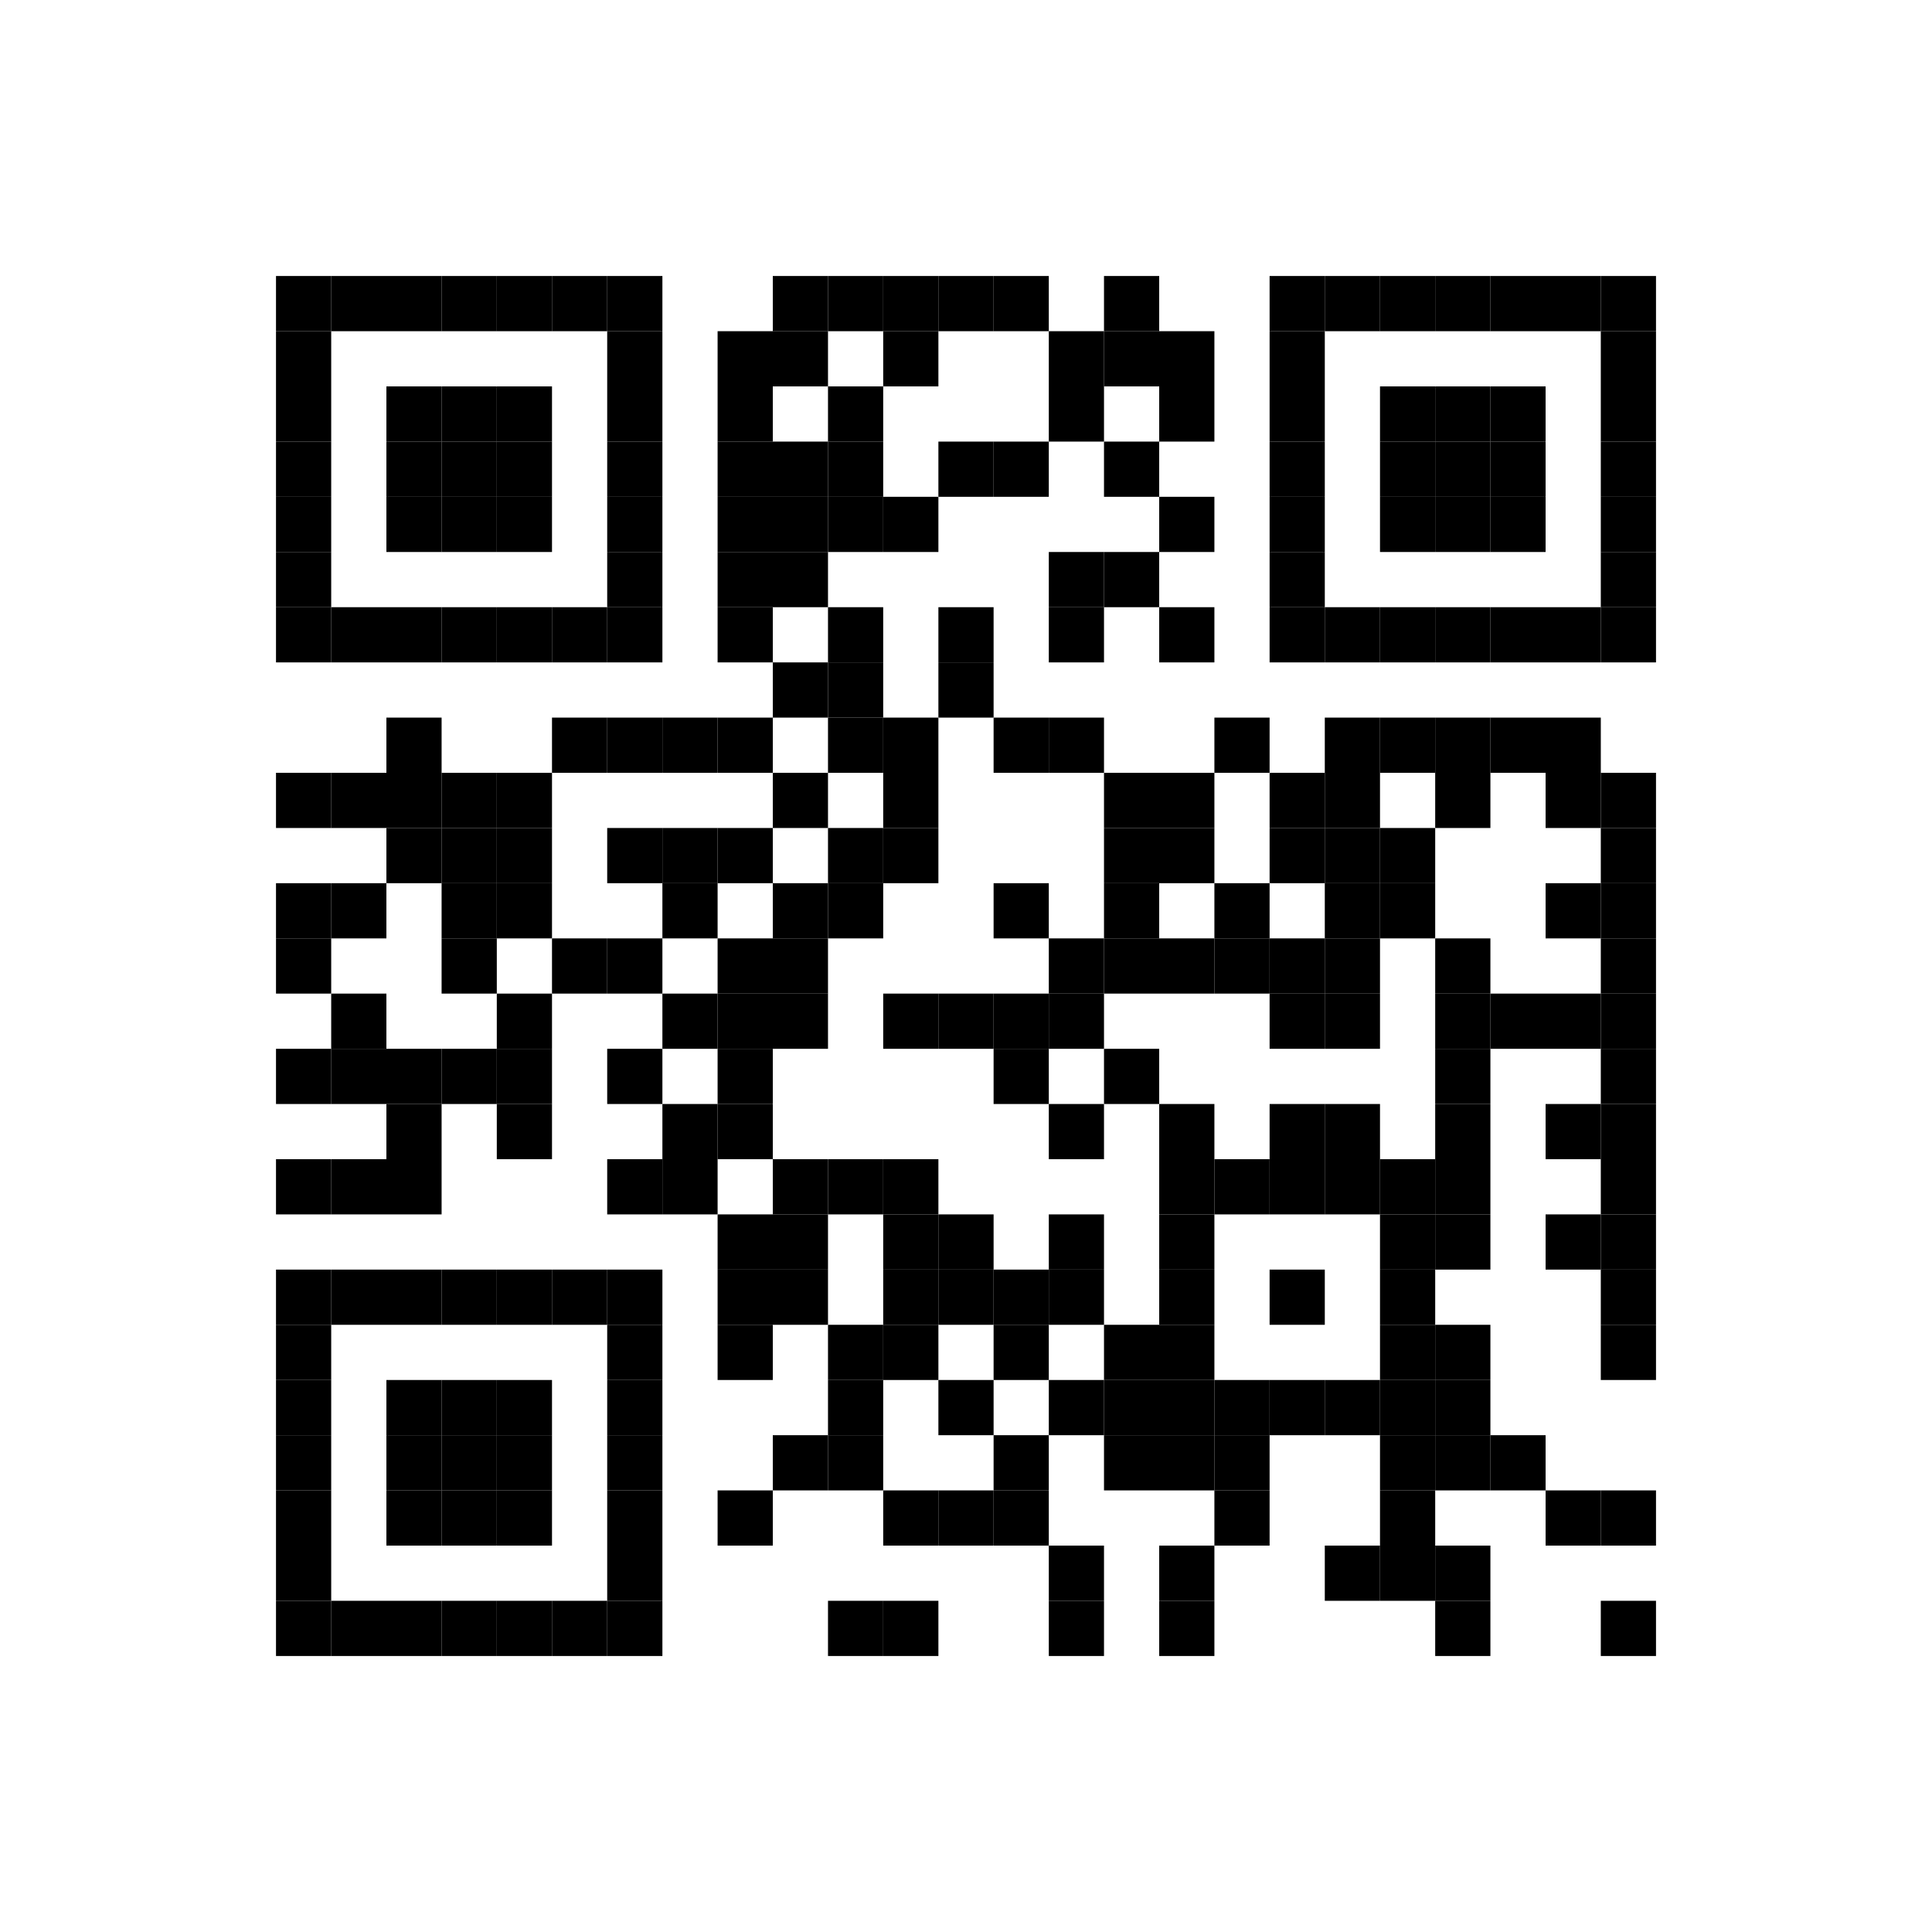 <?xml version="1.0" encoding="utf-8"?>
<!DOCTYPE svg PUBLIC "-//W3C//DTD SVG 1.0//EN" "http://www.w3.org/TR/2001/REC-SVG-20010904/DTD/svg10.dtd">
<svg xmlns="http://www.w3.org/2000/svg" xml:space="preserve" xmlns:xlink="http://www.w3.org/1999/xlink" width="175" height="175" viewBox="0 0 175 175">
<desc></desc>
<rect width="175" height="175" fill="#ffffff" cx="0" cy="0" />
<defs>
<rect id="p" width="5" height="5" />
</defs>
<g fill="#000000">
<use x="25" y="25" xlink:href="#p" />
<use x="30" y="25" xlink:href="#p" />
<use x="35" y="25" xlink:href="#p" />
<use x="40" y="25" xlink:href="#p" />
<use x="45" y="25" xlink:href="#p" />
<use x="50" y="25" xlink:href="#p" />
<use x="55" y="25" xlink:href="#p" />
<use x="70" y="25" xlink:href="#p" />
<use x="75" y="25" xlink:href="#p" />
<use x="80" y="25" xlink:href="#p" />
<use x="85" y="25" xlink:href="#p" />
<use x="90" y="25" xlink:href="#p" />
<use x="100" y="25" xlink:href="#p" />
<use x="115" y="25" xlink:href="#p" />
<use x="120" y="25" xlink:href="#p" />
<use x="125" y="25" xlink:href="#p" />
<use x="130" y="25" xlink:href="#p" />
<use x="135" y="25" xlink:href="#p" />
<use x="140" y="25" xlink:href="#p" />
<use x="145" y="25" xlink:href="#p" />
<use x="25" y="30" xlink:href="#p" />
<use x="55" y="30" xlink:href="#p" />
<use x="65" y="30" xlink:href="#p" />
<use x="70" y="30" xlink:href="#p" />
<use x="80" y="30" xlink:href="#p" />
<use x="95" y="30" xlink:href="#p" />
<use x="100" y="30" xlink:href="#p" />
<use x="105" y="30" xlink:href="#p" />
<use x="115" y="30" xlink:href="#p" />
<use x="145" y="30" xlink:href="#p" />
<use x="25" y="35" xlink:href="#p" />
<use x="35" y="35" xlink:href="#p" />
<use x="40" y="35" xlink:href="#p" />
<use x="45" y="35" xlink:href="#p" />
<use x="55" y="35" xlink:href="#p" />
<use x="65" y="35" xlink:href="#p" />
<use x="75" y="35" xlink:href="#p" />
<use x="95" y="35" xlink:href="#p" />
<use x="105" y="35" xlink:href="#p" />
<use x="115" y="35" xlink:href="#p" />
<use x="125" y="35" xlink:href="#p" />
<use x="130" y="35" xlink:href="#p" />
<use x="135" y="35" xlink:href="#p" />
<use x="145" y="35" xlink:href="#p" />
<use x="25" y="40" xlink:href="#p" />
<use x="35" y="40" xlink:href="#p" />
<use x="40" y="40" xlink:href="#p" />
<use x="45" y="40" xlink:href="#p" />
<use x="55" y="40" xlink:href="#p" />
<use x="65" y="40" xlink:href="#p" />
<use x="70" y="40" xlink:href="#p" />
<use x="75" y="40" xlink:href="#p" />
<use x="85" y="40" xlink:href="#p" />
<use x="90" y="40" xlink:href="#p" />
<use x="100" y="40" xlink:href="#p" />
<use x="115" y="40" xlink:href="#p" />
<use x="125" y="40" xlink:href="#p" />
<use x="130" y="40" xlink:href="#p" />
<use x="135" y="40" xlink:href="#p" />
<use x="145" y="40" xlink:href="#p" />
<use x="25" y="45" xlink:href="#p" />
<use x="35" y="45" xlink:href="#p" />
<use x="40" y="45" xlink:href="#p" />
<use x="45" y="45" xlink:href="#p" />
<use x="55" y="45" xlink:href="#p" />
<use x="65" y="45" xlink:href="#p" />
<use x="70" y="45" xlink:href="#p" />
<use x="75" y="45" xlink:href="#p" />
<use x="80" y="45" xlink:href="#p" />
<use x="105" y="45" xlink:href="#p" />
<use x="115" y="45" xlink:href="#p" />
<use x="125" y="45" xlink:href="#p" />
<use x="130" y="45" xlink:href="#p" />
<use x="135" y="45" xlink:href="#p" />
<use x="145" y="45" xlink:href="#p" />
<use x="25" y="50" xlink:href="#p" />
<use x="55" y="50" xlink:href="#p" />
<use x="65" y="50" xlink:href="#p" />
<use x="70" y="50" xlink:href="#p" />
<use x="95" y="50" xlink:href="#p" />
<use x="100" y="50" xlink:href="#p" />
<use x="115" y="50" xlink:href="#p" />
<use x="145" y="50" xlink:href="#p" />
<use x="25" y="55" xlink:href="#p" />
<use x="30" y="55" xlink:href="#p" />
<use x="35" y="55" xlink:href="#p" />
<use x="40" y="55" xlink:href="#p" />
<use x="45" y="55" xlink:href="#p" />
<use x="50" y="55" xlink:href="#p" />
<use x="55" y="55" xlink:href="#p" />
<use x="65" y="55" xlink:href="#p" />
<use x="75" y="55" xlink:href="#p" />
<use x="85" y="55" xlink:href="#p" />
<use x="95" y="55" xlink:href="#p" />
<use x="105" y="55" xlink:href="#p" />
<use x="115" y="55" xlink:href="#p" />
<use x="120" y="55" xlink:href="#p" />
<use x="125" y="55" xlink:href="#p" />
<use x="130" y="55" xlink:href="#p" />
<use x="135" y="55" xlink:href="#p" />
<use x="140" y="55" xlink:href="#p" />
<use x="145" y="55" xlink:href="#p" />
<use x="70" y="60" xlink:href="#p" />
<use x="75" y="60" xlink:href="#p" />
<use x="85" y="60" xlink:href="#p" />
<use x="35" y="65" xlink:href="#p" />
<use x="50" y="65" xlink:href="#p" />
<use x="55" y="65" xlink:href="#p" />
<use x="60" y="65" xlink:href="#p" />
<use x="65" y="65" xlink:href="#p" />
<use x="75" y="65" xlink:href="#p" />
<use x="80" y="65" xlink:href="#p" />
<use x="90" y="65" xlink:href="#p" />
<use x="95" y="65" xlink:href="#p" />
<use x="110" y="65" xlink:href="#p" />
<use x="120" y="65" xlink:href="#p" />
<use x="125" y="65" xlink:href="#p" />
<use x="130" y="65" xlink:href="#p" />
<use x="135" y="65" xlink:href="#p" />
<use x="140" y="65" xlink:href="#p" />
<use x="25" y="70" xlink:href="#p" />
<use x="30" y="70" xlink:href="#p" />
<use x="35" y="70" xlink:href="#p" />
<use x="40" y="70" xlink:href="#p" />
<use x="45" y="70" xlink:href="#p" />
<use x="70" y="70" xlink:href="#p" />
<use x="80" y="70" xlink:href="#p" />
<use x="100" y="70" xlink:href="#p" />
<use x="105" y="70" xlink:href="#p" />
<use x="115" y="70" xlink:href="#p" />
<use x="120" y="70" xlink:href="#p" />
<use x="130" y="70" xlink:href="#p" />
<use x="140" y="70" xlink:href="#p" />
<use x="145" y="70" xlink:href="#p" />
<use x="35" y="75" xlink:href="#p" />
<use x="40" y="75" xlink:href="#p" />
<use x="45" y="75" xlink:href="#p" />
<use x="55" y="75" xlink:href="#p" />
<use x="60" y="75" xlink:href="#p" />
<use x="65" y="75" xlink:href="#p" />
<use x="75" y="75" xlink:href="#p" />
<use x="80" y="75" xlink:href="#p" />
<use x="100" y="75" xlink:href="#p" />
<use x="105" y="75" xlink:href="#p" />
<use x="115" y="75" xlink:href="#p" />
<use x="120" y="75" xlink:href="#p" />
<use x="125" y="75" xlink:href="#p" />
<use x="145" y="75" xlink:href="#p" />
<use x="25" y="80" xlink:href="#p" />
<use x="30" y="80" xlink:href="#p" />
<use x="40" y="80" xlink:href="#p" />
<use x="45" y="80" xlink:href="#p" />
<use x="60" y="80" xlink:href="#p" />
<use x="70" y="80" xlink:href="#p" />
<use x="75" y="80" xlink:href="#p" />
<use x="90" y="80" xlink:href="#p" />
<use x="100" y="80" xlink:href="#p" />
<use x="110" y="80" xlink:href="#p" />
<use x="120" y="80" xlink:href="#p" />
<use x="125" y="80" xlink:href="#p" />
<use x="140" y="80" xlink:href="#p" />
<use x="145" y="80" xlink:href="#p" />
<use x="25" y="85" xlink:href="#p" />
<use x="40" y="85" xlink:href="#p" />
<use x="50" y="85" xlink:href="#p" />
<use x="55" y="85" xlink:href="#p" />
<use x="65" y="85" xlink:href="#p" />
<use x="70" y="85" xlink:href="#p" />
<use x="95" y="85" xlink:href="#p" />
<use x="100" y="85" xlink:href="#p" />
<use x="105" y="85" xlink:href="#p" />
<use x="110" y="85" xlink:href="#p" />
<use x="115" y="85" xlink:href="#p" />
<use x="120" y="85" xlink:href="#p" />
<use x="130" y="85" xlink:href="#p" />
<use x="145" y="85" xlink:href="#p" />
<use x="30" y="90" xlink:href="#p" />
<use x="45" y="90" xlink:href="#p" />
<use x="60" y="90" xlink:href="#p" />
<use x="65" y="90" xlink:href="#p" />
<use x="70" y="90" xlink:href="#p" />
<use x="80" y="90" xlink:href="#p" />
<use x="85" y="90" xlink:href="#p" />
<use x="90" y="90" xlink:href="#p" />
<use x="95" y="90" xlink:href="#p" />
<use x="115" y="90" xlink:href="#p" />
<use x="120" y="90" xlink:href="#p" />
<use x="130" y="90" xlink:href="#p" />
<use x="135" y="90" xlink:href="#p" />
<use x="140" y="90" xlink:href="#p" />
<use x="145" y="90" xlink:href="#p" />
<use x="25" y="95" xlink:href="#p" />
<use x="30" y="95" xlink:href="#p" />
<use x="35" y="95" xlink:href="#p" />
<use x="40" y="95" xlink:href="#p" />
<use x="45" y="95" xlink:href="#p" />
<use x="55" y="95" xlink:href="#p" />
<use x="65" y="95" xlink:href="#p" />
<use x="90" y="95" xlink:href="#p" />
<use x="100" y="95" xlink:href="#p" />
<use x="130" y="95" xlink:href="#p" />
<use x="145" y="95" xlink:href="#p" />
<use x="35" y="100" xlink:href="#p" />
<use x="45" y="100" xlink:href="#p" />
<use x="60" y="100" xlink:href="#p" />
<use x="65" y="100" xlink:href="#p" />
<use x="95" y="100" xlink:href="#p" />
<use x="105" y="100" xlink:href="#p" />
<use x="115" y="100" xlink:href="#p" />
<use x="120" y="100" xlink:href="#p" />
<use x="130" y="100" xlink:href="#p" />
<use x="140" y="100" xlink:href="#p" />
<use x="145" y="100" xlink:href="#p" />
<use x="25" y="105" xlink:href="#p" />
<use x="30" y="105" xlink:href="#p" />
<use x="35" y="105" xlink:href="#p" />
<use x="55" y="105" xlink:href="#p" />
<use x="60" y="105" xlink:href="#p" />
<use x="70" y="105" xlink:href="#p" />
<use x="75" y="105" xlink:href="#p" />
<use x="80" y="105" xlink:href="#p" />
<use x="105" y="105" xlink:href="#p" />
<use x="110" y="105" xlink:href="#p" />
<use x="115" y="105" xlink:href="#p" />
<use x="120" y="105" xlink:href="#p" />
<use x="125" y="105" xlink:href="#p" />
<use x="130" y="105" xlink:href="#p" />
<use x="145" y="105" xlink:href="#p" />
<use x="65" y="110" xlink:href="#p" />
<use x="70" y="110" xlink:href="#p" />
<use x="80" y="110" xlink:href="#p" />
<use x="85" y="110" xlink:href="#p" />
<use x="95" y="110" xlink:href="#p" />
<use x="105" y="110" xlink:href="#p" />
<use x="125" y="110" xlink:href="#p" />
<use x="130" y="110" xlink:href="#p" />
<use x="140" y="110" xlink:href="#p" />
<use x="145" y="110" xlink:href="#p" />
<use x="25" y="115" xlink:href="#p" />
<use x="30" y="115" xlink:href="#p" />
<use x="35" y="115" xlink:href="#p" />
<use x="40" y="115" xlink:href="#p" />
<use x="45" y="115" xlink:href="#p" />
<use x="50" y="115" xlink:href="#p" />
<use x="55" y="115" xlink:href="#p" />
<use x="65" y="115" xlink:href="#p" />
<use x="70" y="115" xlink:href="#p" />
<use x="80" y="115" xlink:href="#p" />
<use x="85" y="115" xlink:href="#p" />
<use x="90" y="115" xlink:href="#p" />
<use x="95" y="115" xlink:href="#p" />
<use x="105" y="115" xlink:href="#p" />
<use x="115" y="115" xlink:href="#p" />
<use x="125" y="115" xlink:href="#p" />
<use x="145" y="115" xlink:href="#p" />
<use x="25" y="120" xlink:href="#p" />
<use x="55" y="120" xlink:href="#p" />
<use x="65" y="120" xlink:href="#p" />
<use x="75" y="120" xlink:href="#p" />
<use x="80" y="120" xlink:href="#p" />
<use x="90" y="120" xlink:href="#p" />
<use x="100" y="120" xlink:href="#p" />
<use x="105" y="120" xlink:href="#p" />
<use x="125" y="120" xlink:href="#p" />
<use x="130" y="120" xlink:href="#p" />
<use x="145" y="120" xlink:href="#p" />
<use x="25" y="125" xlink:href="#p" />
<use x="35" y="125" xlink:href="#p" />
<use x="40" y="125" xlink:href="#p" />
<use x="45" y="125" xlink:href="#p" />
<use x="55" y="125" xlink:href="#p" />
<use x="75" y="125" xlink:href="#p" />
<use x="85" y="125" xlink:href="#p" />
<use x="95" y="125" xlink:href="#p" />
<use x="100" y="125" xlink:href="#p" />
<use x="105" y="125" xlink:href="#p" />
<use x="110" y="125" xlink:href="#p" />
<use x="115" y="125" xlink:href="#p" />
<use x="120" y="125" xlink:href="#p" />
<use x="125" y="125" xlink:href="#p" />
<use x="130" y="125" xlink:href="#p" />
<use x="25" y="130" xlink:href="#p" />
<use x="35" y="130" xlink:href="#p" />
<use x="40" y="130" xlink:href="#p" />
<use x="45" y="130" xlink:href="#p" />
<use x="55" y="130" xlink:href="#p" />
<use x="70" y="130" xlink:href="#p" />
<use x="75" y="130" xlink:href="#p" />
<use x="90" y="130" xlink:href="#p" />
<use x="100" y="130" xlink:href="#p" />
<use x="105" y="130" xlink:href="#p" />
<use x="110" y="130" xlink:href="#p" />
<use x="125" y="130" xlink:href="#p" />
<use x="130" y="130" xlink:href="#p" />
<use x="135" y="130" xlink:href="#p" />
<use x="25" y="135" xlink:href="#p" />
<use x="35" y="135" xlink:href="#p" />
<use x="40" y="135" xlink:href="#p" />
<use x="45" y="135" xlink:href="#p" />
<use x="55" y="135" xlink:href="#p" />
<use x="65" y="135" xlink:href="#p" />
<use x="80" y="135" xlink:href="#p" />
<use x="85" y="135" xlink:href="#p" />
<use x="90" y="135" xlink:href="#p" />
<use x="110" y="135" xlink:href="#p" />
<use x="125" y="135" xlink:href="#p" />
<use x="140" y="135" xlink:href="#p" />
<use x="145" y="135" xlink:href="#p" />
<use x="25" y="140" xlink:href="#p" />
<use x="55" y="140" xlink:href="#p" />
<use x="95" y="140" xlink:href="#p" />
<use x="105" y="140" xlink:href="#p" />
<use x="120" y="140" xlink:href="#p" />
<use x="125" y="140" xlink:href="#p" />
<use x="130" y="140" xlink:href="#p" />
<use x="25" y="145" xlink:href="#p" />
<use x="30" y="145" xlink:href="#p" />
<use x="35" y="145" xlink:href="#p" />
<use x="40" y="145" xlink:href="#p" />
<use x="45" y="145" xlink:href="#p" />
<use x="50" y="145" xlink:href="#p" />
<use x="55" y="145" xlink:href="#p" />
<use x="75" y="145" xlink:href="#p" />
<use x="80" y="145" xlink:href="#p" />
<use x="95" y="145" xlink:href="#p" />
<use x="105" y="145" xlink:href="#p" />
<use x="130" y="145" xlink:href="#p" />
<use x="145" y="145" xlink:href="#p" />
</g>
</svg>